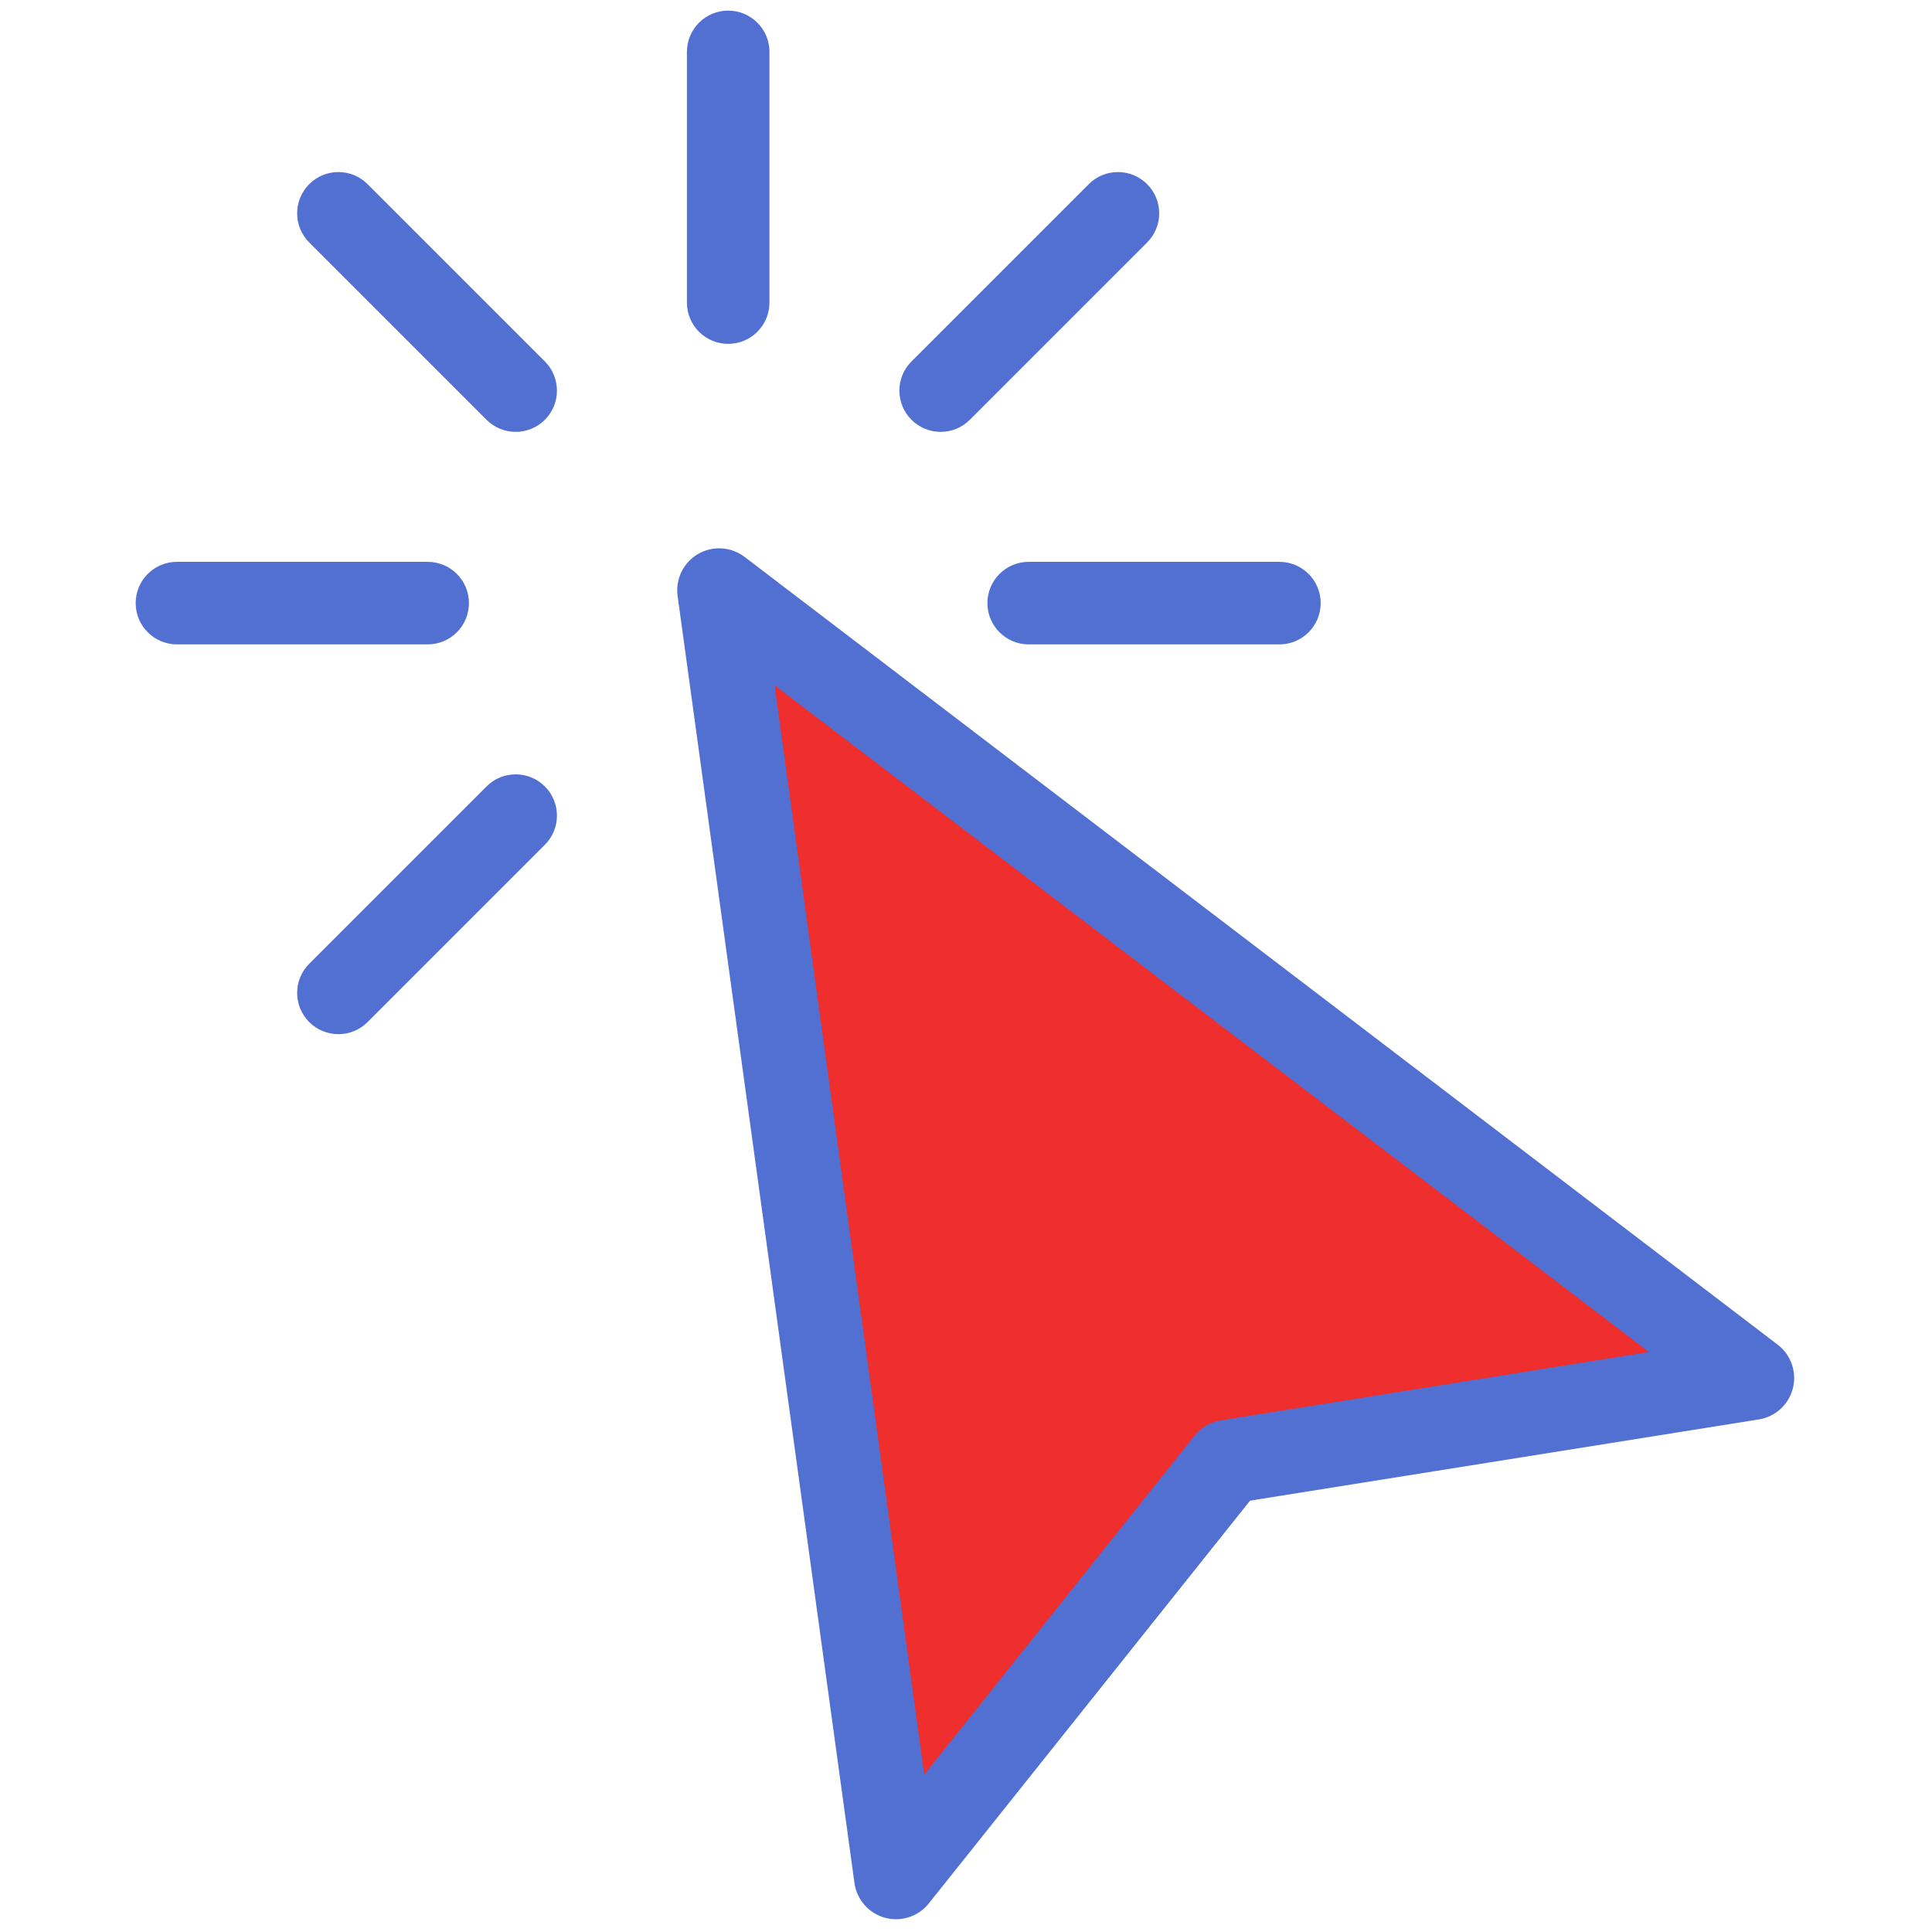 <svg xmlns="http://www.w3.org/2000/svg" xmlns:xlink="http://www.w3.org/1999/xlink" version="1.1" width="20" height="20" viewBox="0 0 256 256" xml:space="preserve">
<g style="stroke: none; stroke-width: 0; stroke-dasharray: none; stroke-linecap: butt; stroke-linejoin: miter; stroke-miterlimit: 10; fill: none; fill-rule: nonzero; opacity: 1;" transform="translate(1.407 1.407) scale(2.81 2.81)" >
	<path d="M 82.635 63.235 L 34.722 26.697 c -0.47 -0.359 -1.11 -0.398 -1.62 -0.1 c -0.511 0.298 -0.791 0.874 -0.711 1.459 l 8.202 59.695 c 0.079 0.579 0.496 1.054 1.058 1.208 c 0.128 0.035 0.258 0.052 0.387 0.052 c 0.437 0 0.86 -0.197 1.141 -0.549 l 15.018 -18.83 l 23.783 -3.796 c 0.577 -0.092 1.043 -0.519 1.186 -1.085 C 83.309 64.185 83.1 63.588 82.635 63.235 z" style="stroke: none; stroke-width: 1; stroke-dasharray: none; stroke-linecap: butt; stroke-linejoin: miter; stroke-miterlimit: 10; fill: rgb(239,46,46); fill-rule: nonzero; opacity: 1;" transform=" matrix(1 0 0 1 0 0) " stroke-linecap="round" />
	<path d="M 33.837 15.714 c -1.074 0 -1.946 -0.871 -1.946 -1.946 V 1.946 C 31.891 0.871 32.762 0 33.837 0 s 1.946 0.871 1.946 1.946 v 11.823 C 35.782 14.843 34.911 15.714 33.837 15.714 z" style="stroke: none; stroke-width: 1; stroke-dasharray: none; stroke-linecap: butt; stroke-linejoin: miter; stroke-miterlimit: 10; fill: rgb(81,112,209); fill-rule: nonzero; opacity: 1;" transform=" matrix(1 0 0 1 0 0) " stroke-linecap="round" />
	<path d="M 19.666 29.885 H 7.843 c -1.074 0 -1.946 -0.871 -1.946 -1.946 s 0.871 -1.946 1.946 -1.946 h 11.823 c 1.074 0 1.946 0.871 1.946 1.946 S 20.741 29.885 19.666 29.885 z" style="stroke: none; stroke-width: 1; stroke-dasharray: none; stroke-linecap: butt; stroke-linejoin: miter; stroke-miterlimit: 10; fill: rgb(81,112,209); fill-rule: nonzero; opacity: 1;" transform=" matrix(1 0 0 1 0 0) " stroke-linecap="round" />
	<path d="M 59.83 29.885 H 48.007 c -1.074 0 -1.946 -0.871 -1.946 -1.946 s 0.871 -1.946 1.946 -1.946 H 59.83 c 1.074 0 1.946 0.871 1.946 1.946 S 60.904 29.885 59.83 29.885 z" style="stroke: none; stroke-width: 1; stroke-dasharray: none; stroke-linecap: butt; stroke-linejoin: miter; stroke-miterlimit: 10; fill: rgb(81,112,209); fill-rule: nonzero; opacity: 1;" transform=" matrix(1 0 0 1 0 0) " stroke-linecap="round" />
	<path d="M 43.856 19.864 c -0.498 0 -0.996 -0.19 -1.376 -0.57 c -0.76 -0.76 -0.76 -1.992 0 -2.751 l 8.36 -8.36 c 0.76 -0.76 1.991 -0.76 2.751 0 c 0.76 0.76 0.76 1.992 0 2.751 l -8.36 8.36 C 44.853 19.674 44.354 19.864 43.856 19.864 z" style="stroke: none; stroke-width: 1; stroke-dasharray: none; stroke-linecap: butt; stroke-linejoin: miter; stroke-miterlimit: 10; fill: rgb(81,112,209); fill-rule: nonzero; opacity: 1;" transform=" matrix(1 0 0 1 0 0) " stroke-linecap="round" />
	<path d="M 15.457 48.265 c -0.498 0 -0.996 -0.19 -1.376 -0.57 c -0.76 -0.76 -0.76 -1.992 0 -2.751 l 8.36 -8.36 c 0.759 -0.76 1.991 -0.76 2.751 0 c 0.76 0.76 0.76 1.992 0 2.751 l -8.36 8.36 C 16.453 48.075 15.955 48.265 15.457 48.265 z" style="stroke: none; stroke-width: 1; stroke-dasharray: none; stroke-linecap: butt; stroke-linejoin: miter; stroke-miterlimit: 10; fill: rgb(81,112,209); fill-rule: nonzero; opacity: 1;" transform=" matrix(1 0 0 1 0 0) " stroke-linecap="round" />
	<path d="M 23.817 19.864 c -0.498 0 -0.996 -0.19 -1.376 -0.57 l -8.36 -8.36 c -0.76 -0.76 -0.76 -1.992 0 -2.751 c 0.759 -0.76 1.992 -0.76 2.751 0 l 8.36 8.36 c 0.76 0.76 0.76 1.992 0 2.751 C 24.813 19.674 24.315 19.864 23.817 19.864 z" style="stroke: none; stroke-width: 1; stroke-dasharray: none; stroke-linecap: butt; stroke-linejoin: miter; stroke-miterlimit: 10; fill: rgb(81,112,209); fill-rule: nonzero; opacity: 1;" transform=" matrix(1 0 0 1 0 0) " stroke-linecap="round" />
	<path d="M 41.75 90 c -0.175 0 -0.351 -0.023 -0.524 -0.071 c -0.763 -0.211 -1.328 -0.855 -1.435 -1.638 l -8.339 -60.689 c -0.109 -0.794 0.271 -1.575 0.963 -1.978 c 0.692 -0.404 1.558 -0.349 2.196 0.136 l 48.713 37.146 c 0.629 0.48 0.912 1.288 0.719 2.056 c -0.193 0.767 -0.825 1.345 -1.606 1.47 l -23.991 3.83 L 43.297 89.255 C 42.916 89.733 42.343 90 41.75 90 z M 36.024 31.812 l 7.058 51.368 L 55.83 67.196 c 0.307 -0.385 0.748 -0.642 1.234 -0.72 l 20.19 -3.223 L 36.024 31.812 z" style="stroke: none; stroke-width: 1; stroke-dasharray: none; stroke-linecap: butt; stroke-linejoin: miter; stroke-miterlimit: 10; fill: rgb(81,112,209); fill-rule: nonzero; opacity: 1;" transform=" matrix(1 0 0 1 0 0) " stroke-linecap="round" />
</g>
</svg>